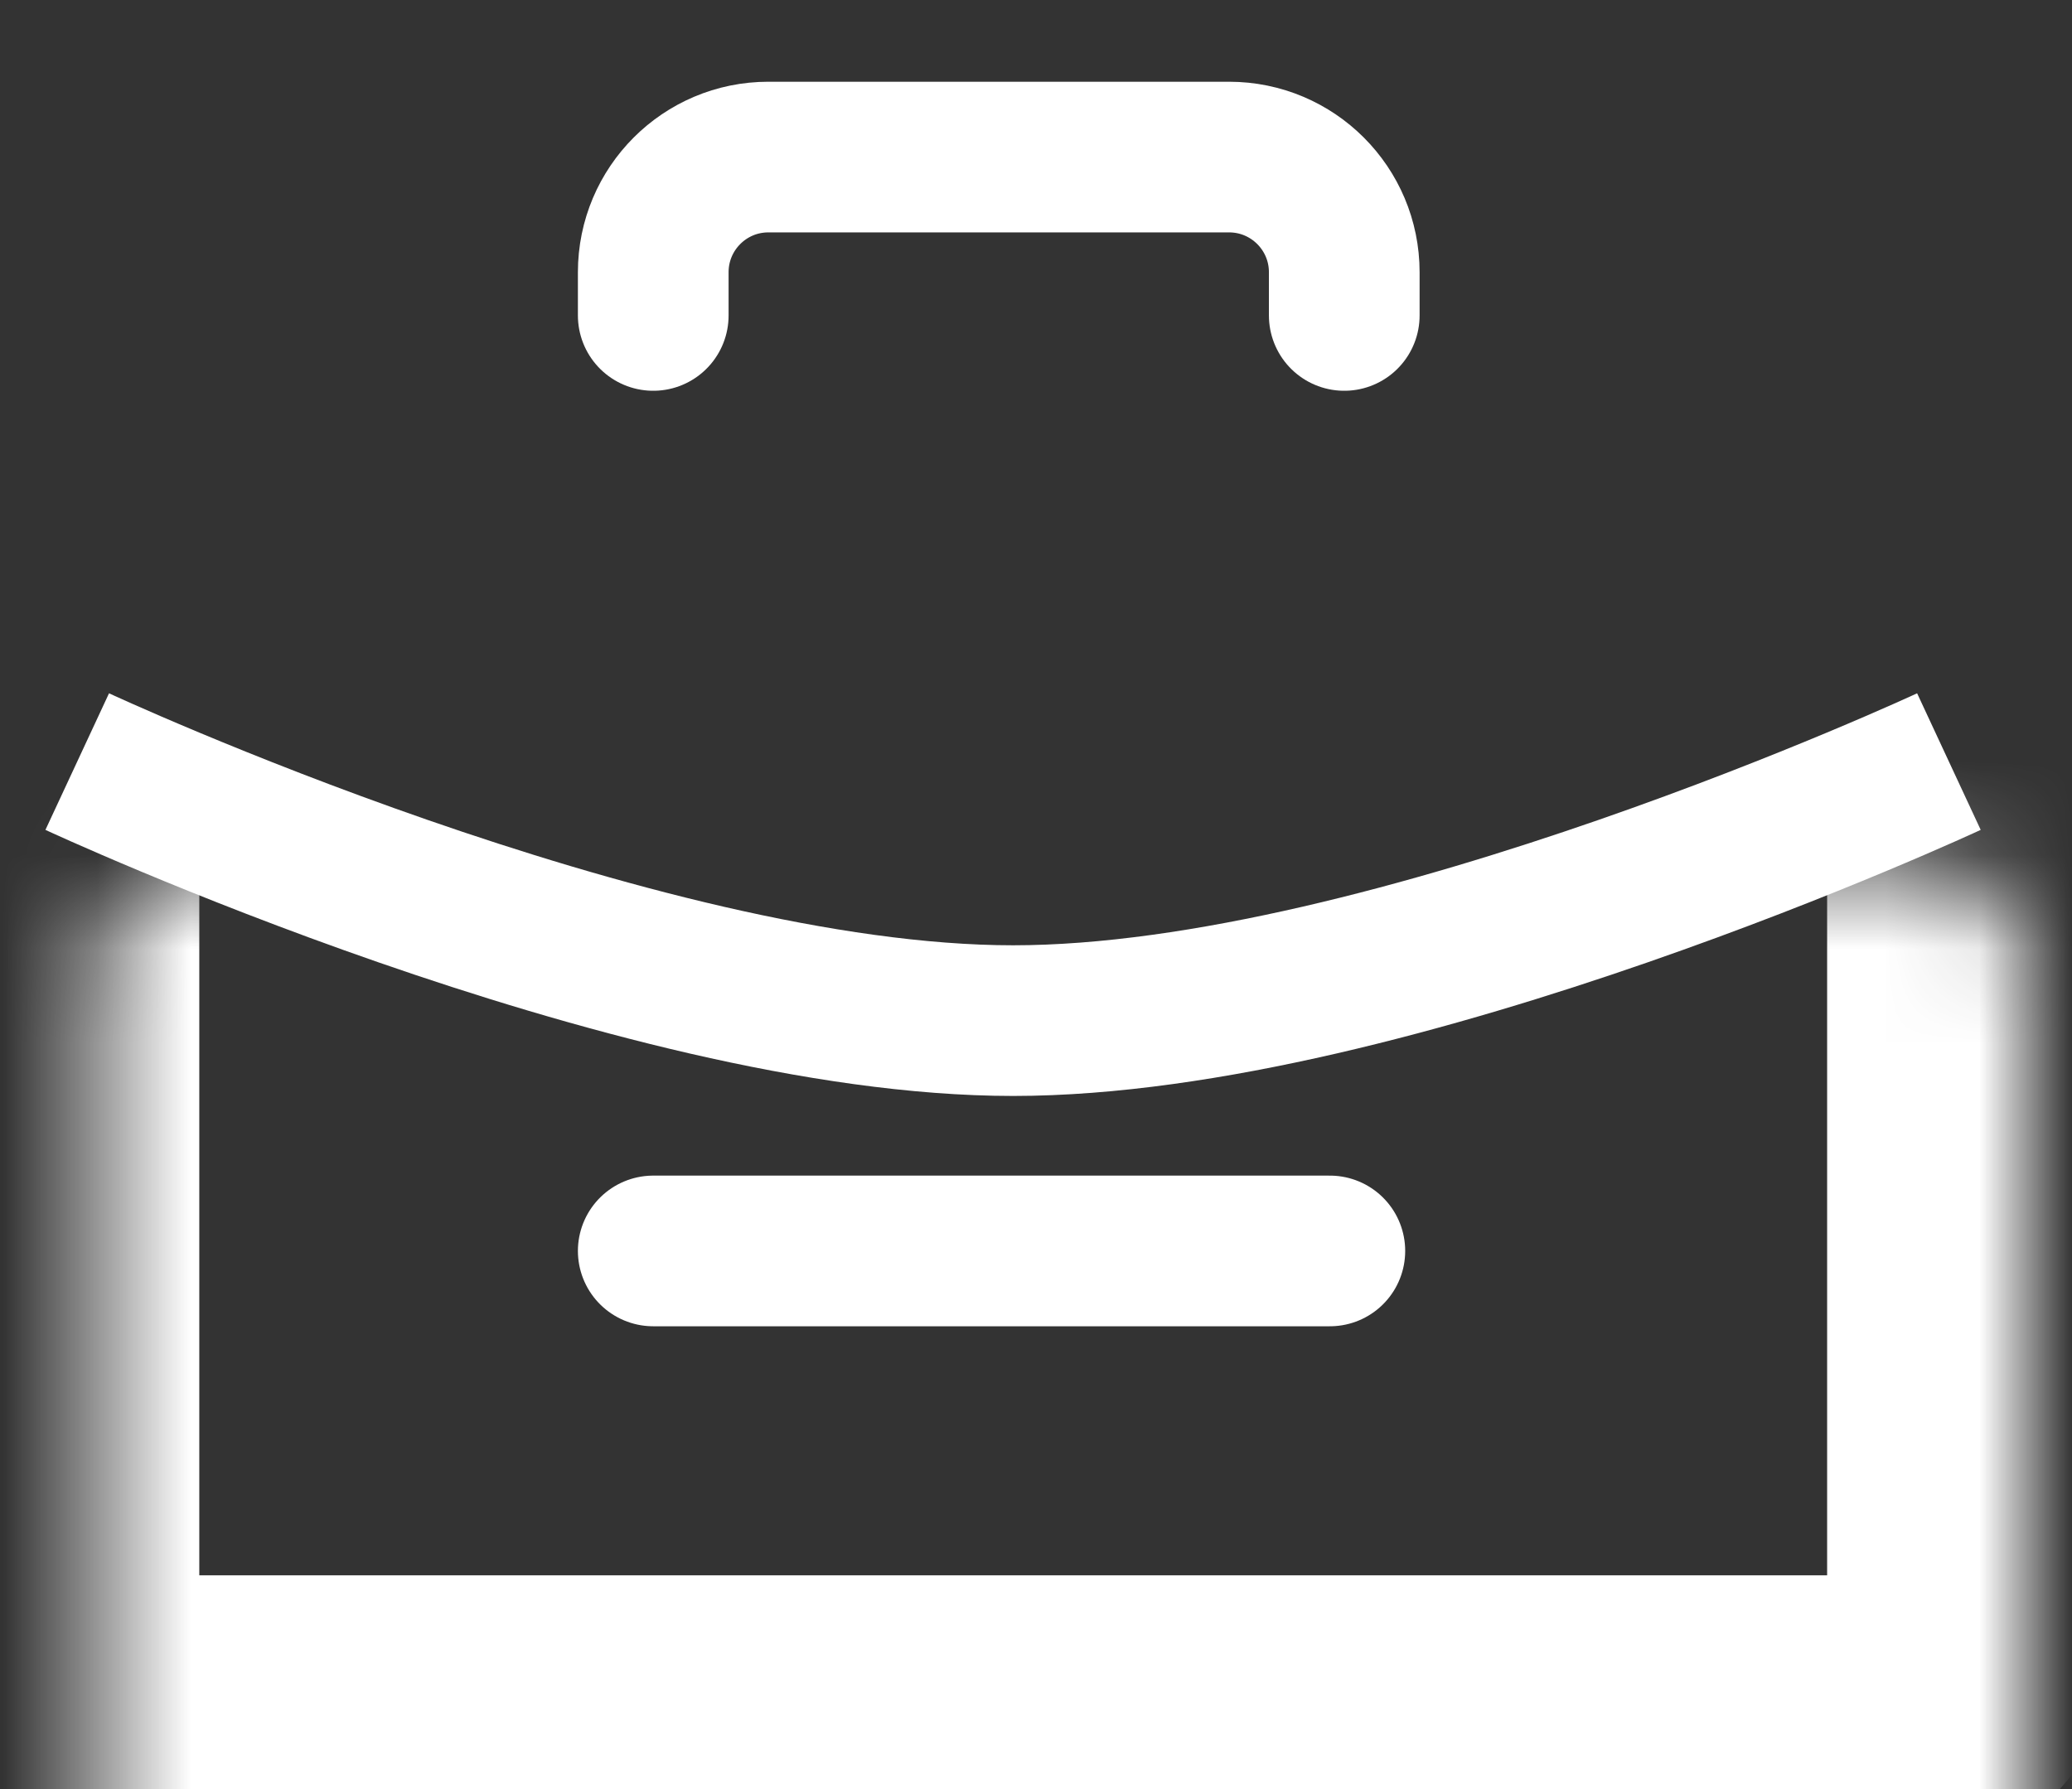 <svg width="22" height="19" viewBox="0 0 22 19" fill="none" xmlns="http://www.w3.org/2000/svg">
<rect x="0" y="0" width="22" height="19" fill="#333333" stroke="none"/>
<mask id="path-1-inside-1_10670_26567" fill="white">
<rect x="0.516" y="4.572" width="20.484" height="13.758" rx="1.223"/>
</mask>
<rect x="0.516" y="4.572" width="20.484" height="13.758" rx="1.223" stroke="white" stroke-width="3.2" mask="url(#path-1-inside-1_10670_26567)"/>
<path d="M0.82 8.088C0.82 8.088 6.73 10.839 10.757 10.839C14.783 10.839 20.693 8.088 20.693 8.088" stroke="white" stroke-width="1.6"/>
<path d="M6.936 13.285C6.936 13.285 9.125 13.285 10.528 13.285C11.931 13.285 14.12 13.285 14.12 13.285" stroke="white" stroke-width="1.6" stroke-linecap="round"/>
<path d="M6.936 3.35V2.891C6.936 2.216 7.483 1.668 8.158 1.668H13.05C13.726 1.668 14.273 2.216 14.273 2.891V3.35" stroke="white" stroke-width="1.6" stroke-linecap="round"/>
</svg>
